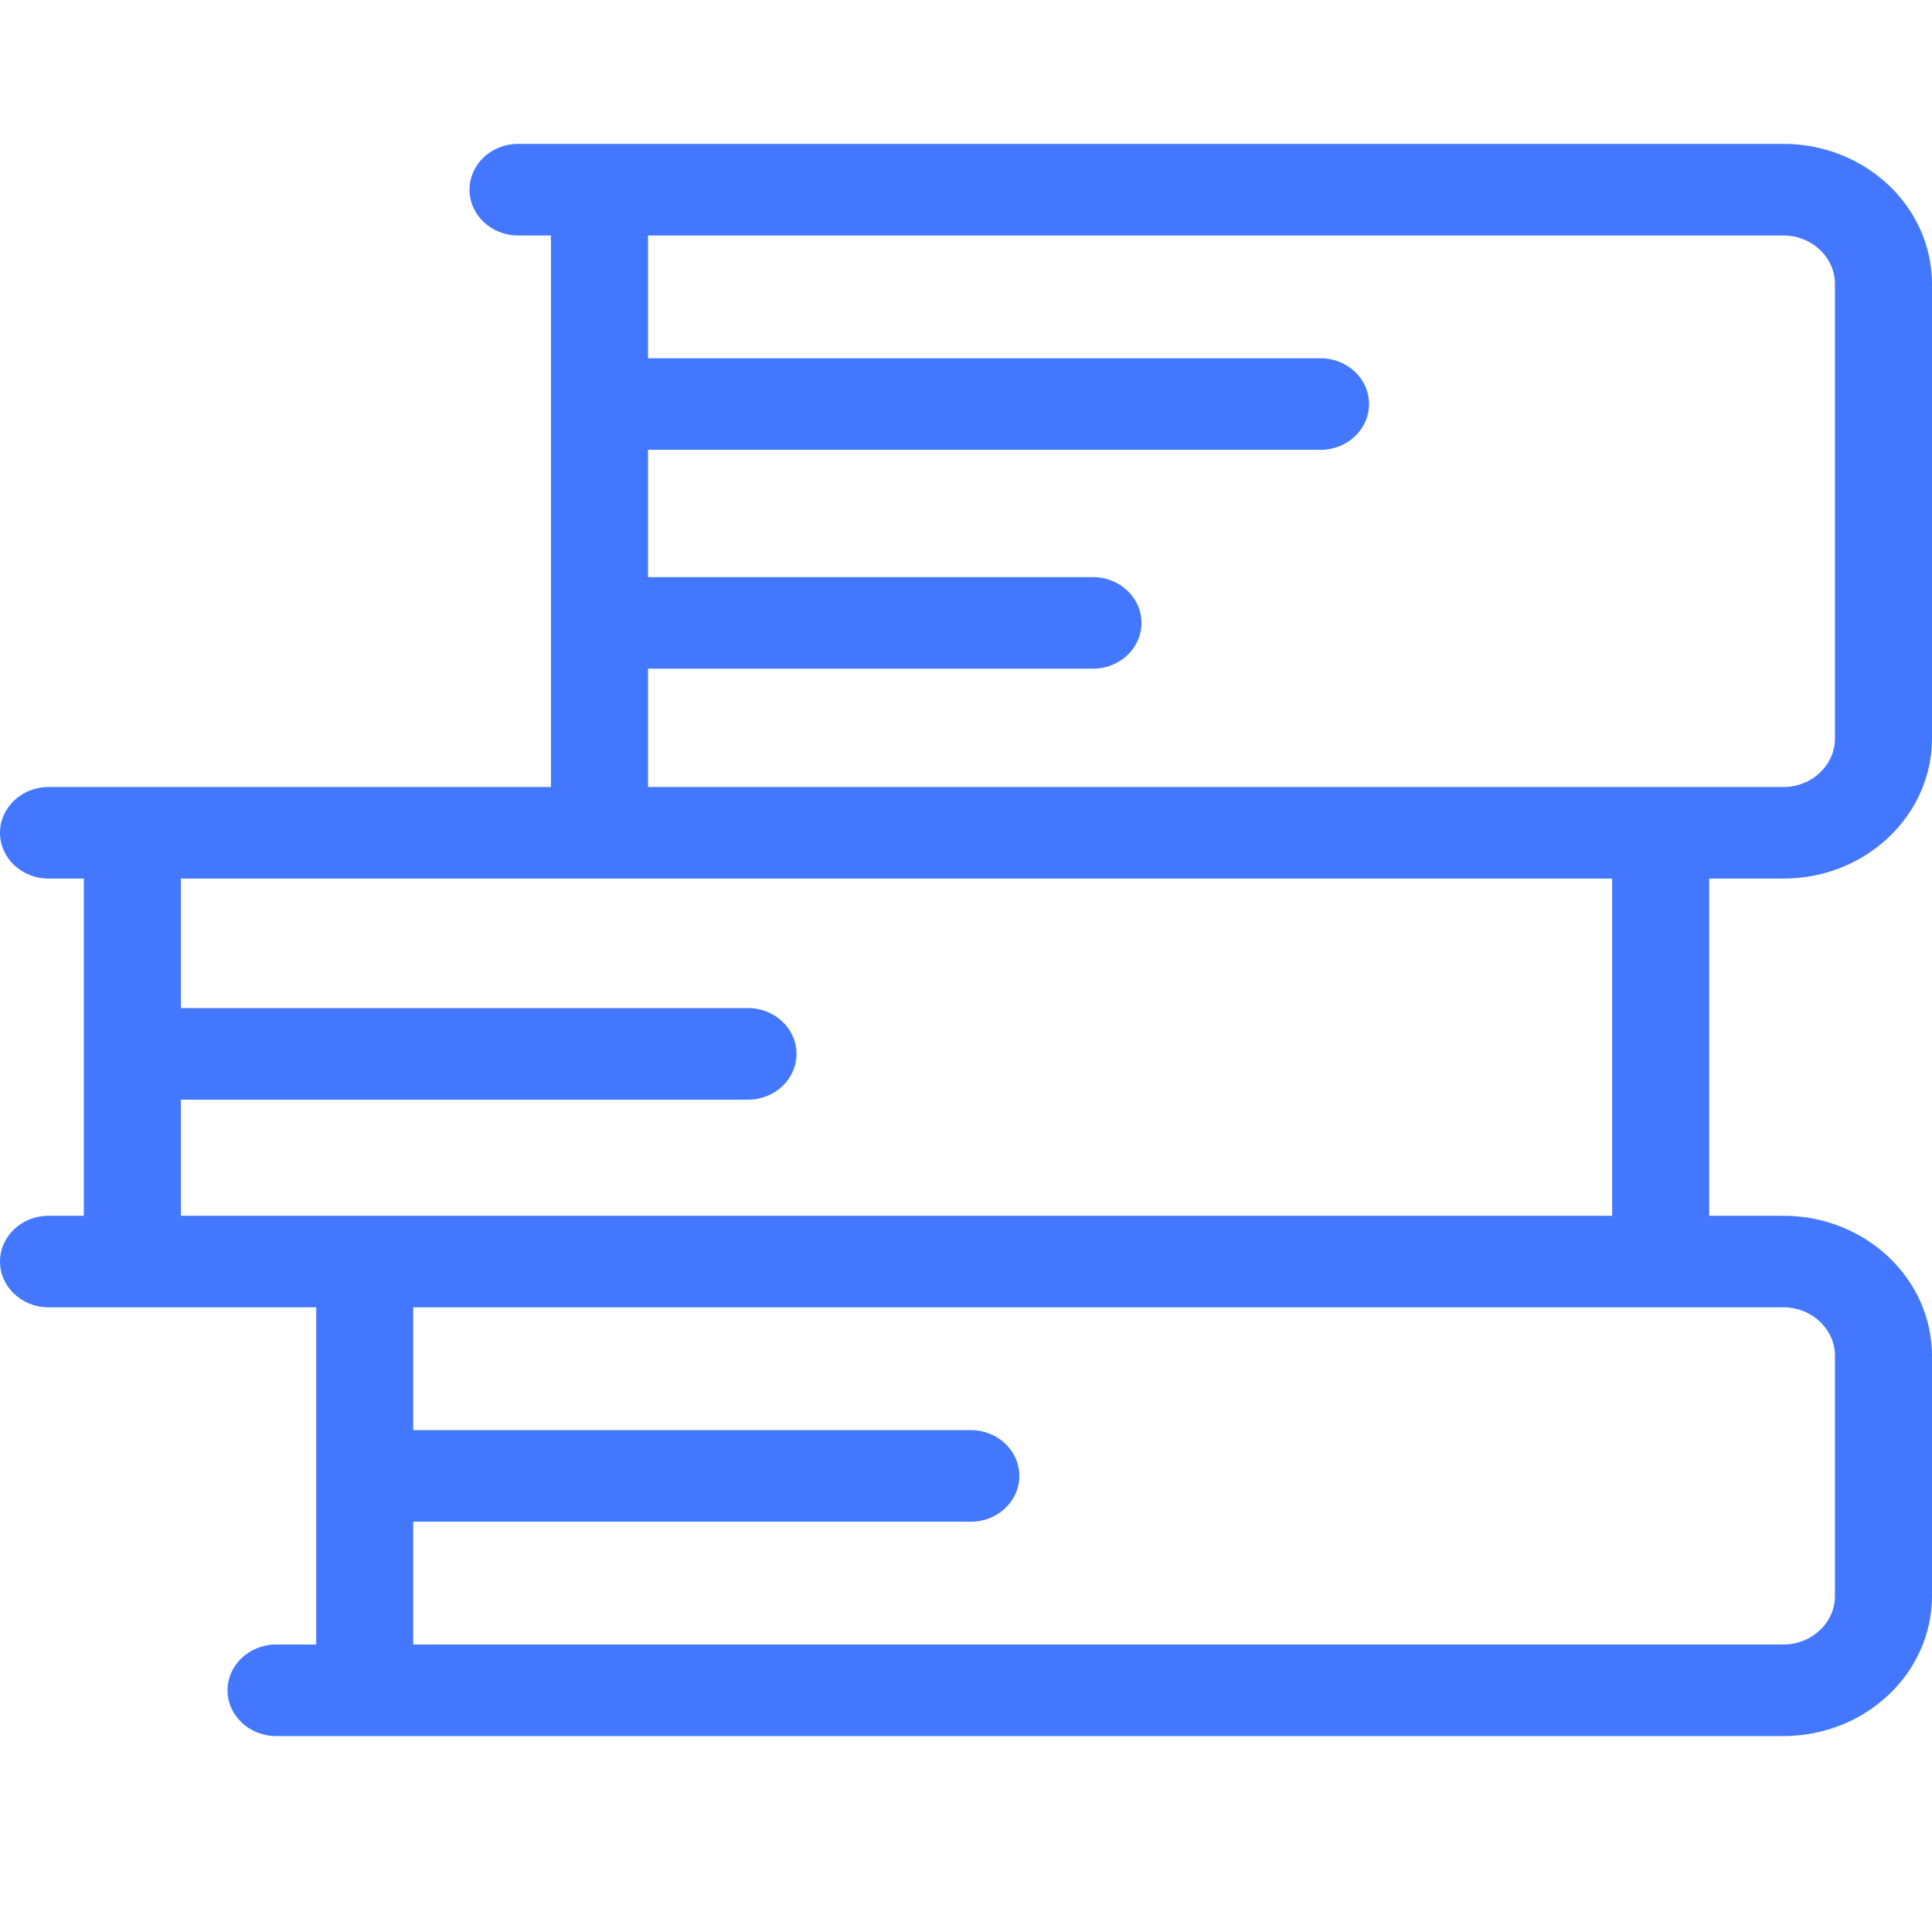 <svg width="36" height="36" viewBox="0 0 36 36" fill="none" xmlns="http://www.w3.org/2000/svg">
<g clip-path="url(#clip0_2901_61369)">
<path fill-rule="evenodd" clip-rule="evenodd" d="M8.749 3.534C8.749 3.063 9.154 2.681 9.653 2.681H33.23C34.76 2.681 36 3.851 36 5.295V13.757C36 15.201 34.76 16.371 33.23 16.371H31.849V22.654H33.23C34.76 22.654 36 23.824 36 25.268V29.736C36 31.179 34.76 32.349 33.23 32.349H5.145C4.645 32.349 4.24 31.967 4.24 31.496C4.24 31.025 4.645 30.643 5.145 30.643H5.892V24.36H0.904C0.405 24.36 0 23.978 0 23.507C0 23.036 0.405 22.654 0.904 22.654H1.562V16.371H0.904C0.405 16.371 0 15.989 0 15.518C0 15.047 0.405 14.665 0.904 14.665H10.266V4.388H9.653C9.154 4.388 8.749 4.006 8.749 3.534ZM12.075 4.388V6.676H24.606C25.106 6.676 25.51 7.058 25.51 7.529C25.51 8 25.106 8.382 24.606 8.382H12.075V10.754H20.366C20.865 10.754 21.27 11.136 21.27 11.607C21.27 12.078 20.865 12.46 20.366 12.46H12.075V14.665H33.23C33.761 14.665 34.192 14.258 34.192 13.757V5.295C34.192 4.794 33.761 4.388 33.23 4.388H12.075ZM3.371 16.371V18.784H13.938C14.437 18.784 14.842 19.166 14.842 19.637C14.842 20.109 14.437 20.491 13.938 20.491H3.371V22.654H30.04V16.371H3.371ZM7.7 24.36H33.23C33.761 24.36 34.192 24.767 34.192 25.268V29.736C34.192 30.237 33.761 30.643 33.23 30.643H7.7V28.355H18.089C18.589 28.355 18.994 27.973 18.994 27.502C18.994 27.03 18.589 26.648 18.089 26.648H7.7V24.36Z" fill="#4378FE"/>
</g>
<defs>
<clipPath id="clip0_2901_61369">
<rect width="36" height="36" fill="white"/>
</clipPath>
</defs>
</svg>